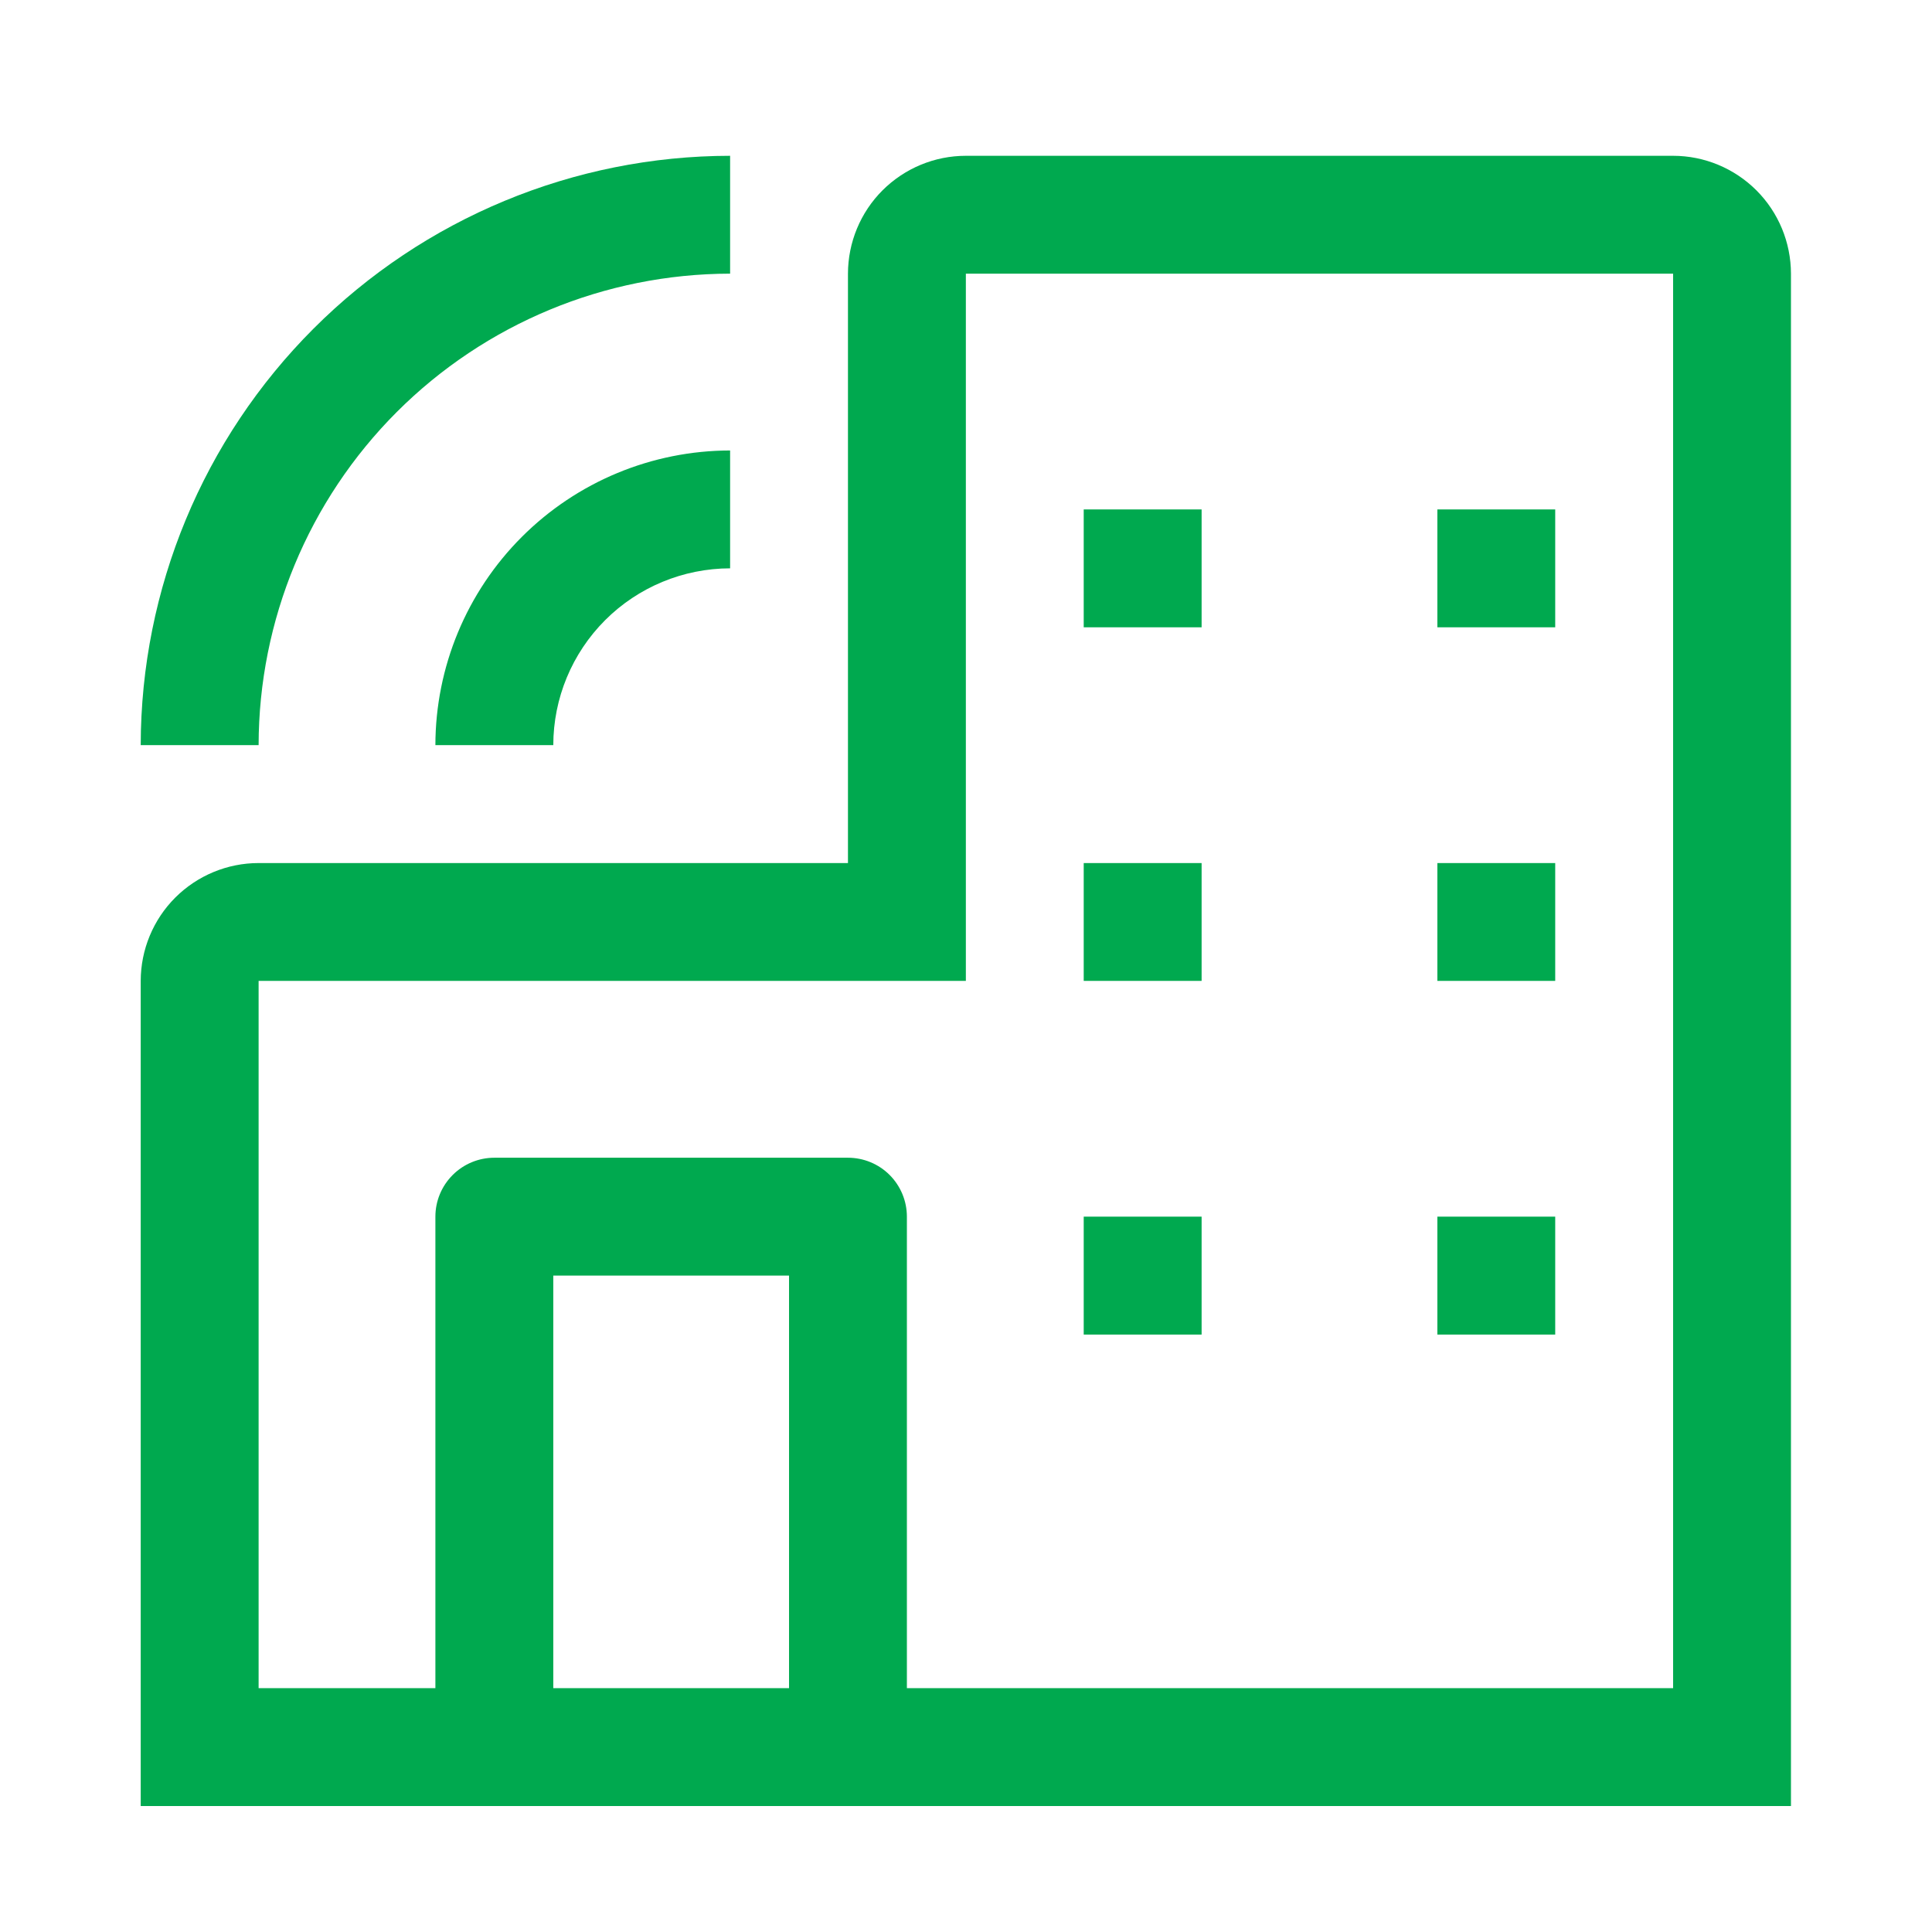 <svg width="42" height="42" viewBox="0 0 42 42" fill="none" xmlns="http://www.w3.org/2000/svg">
<path d="M36.372 3.387H20.997C20.317 3.387 19.666 3.658 19.185 4.138C18.705 4.618 18.435 5.27 18.434 5.949V18.762H5.622C4.942 18.762 4.291 19.033 3.81 19.513C3.33 19.993 3.06 20.645 3.059 21.324V39.262H38.934V5.949C38.933 5.27 38.663 4.618 38.183 4.138C37.702 3.658 37.051 3.387 36.372 3.387ZM12.028 36.699V27.73H17.153V36.699H12.028ZM36.372 36.699H19.715V26.449C19.715 26.109 19.58 25.784 19.34 25.543C19.1 25.303 18.774 25.168 18.434 25.168H10.747C10.407 25.168 10.081 25.303 9.841 25.543C9.6 25.784 9.465 26.109 9.465 26.449V36.699H5.622V21.324H20.997V5.949H36.372V36.699Z" fill="#00A94F"/>
<path d="M23.559 11.074H26.122V13.637H23.559V11.074ZM31.247 11.074H33.809V13.637H31.247V11.074ZM23.559 18.762H26.122V21.324H23.559V18.762ZM31.247 18.762H33.809V21.324H31.247V18.762ZM23.559 26.449H26.122V29.012H23.559V26.449ZM31.247 26.449H33.809V29.012H31.247V26.449ZM12.028 16.199H9.465C9.467 14.501 10.143 12.873 11.344 11.672C12.545 10.471 14.173 9.795 15.872 9.793V12.355C14.852 12.357 13.875 12.762 13.155 13.482C12.434 14.203 12.029 15.18 12.028 16.199ZM5.622 16.199H3.059C3.063 12.802 4.414 9.546 6.816 7.144C9.218 4.742 12.475 3.39 15.872 3.387V5.949C13.154 5.953 10.549 7.034 8.627 8.955C6.706 10.877 5.625 13.482 5.622 16.199Z" fill="#00A94F"/>
</svg>
